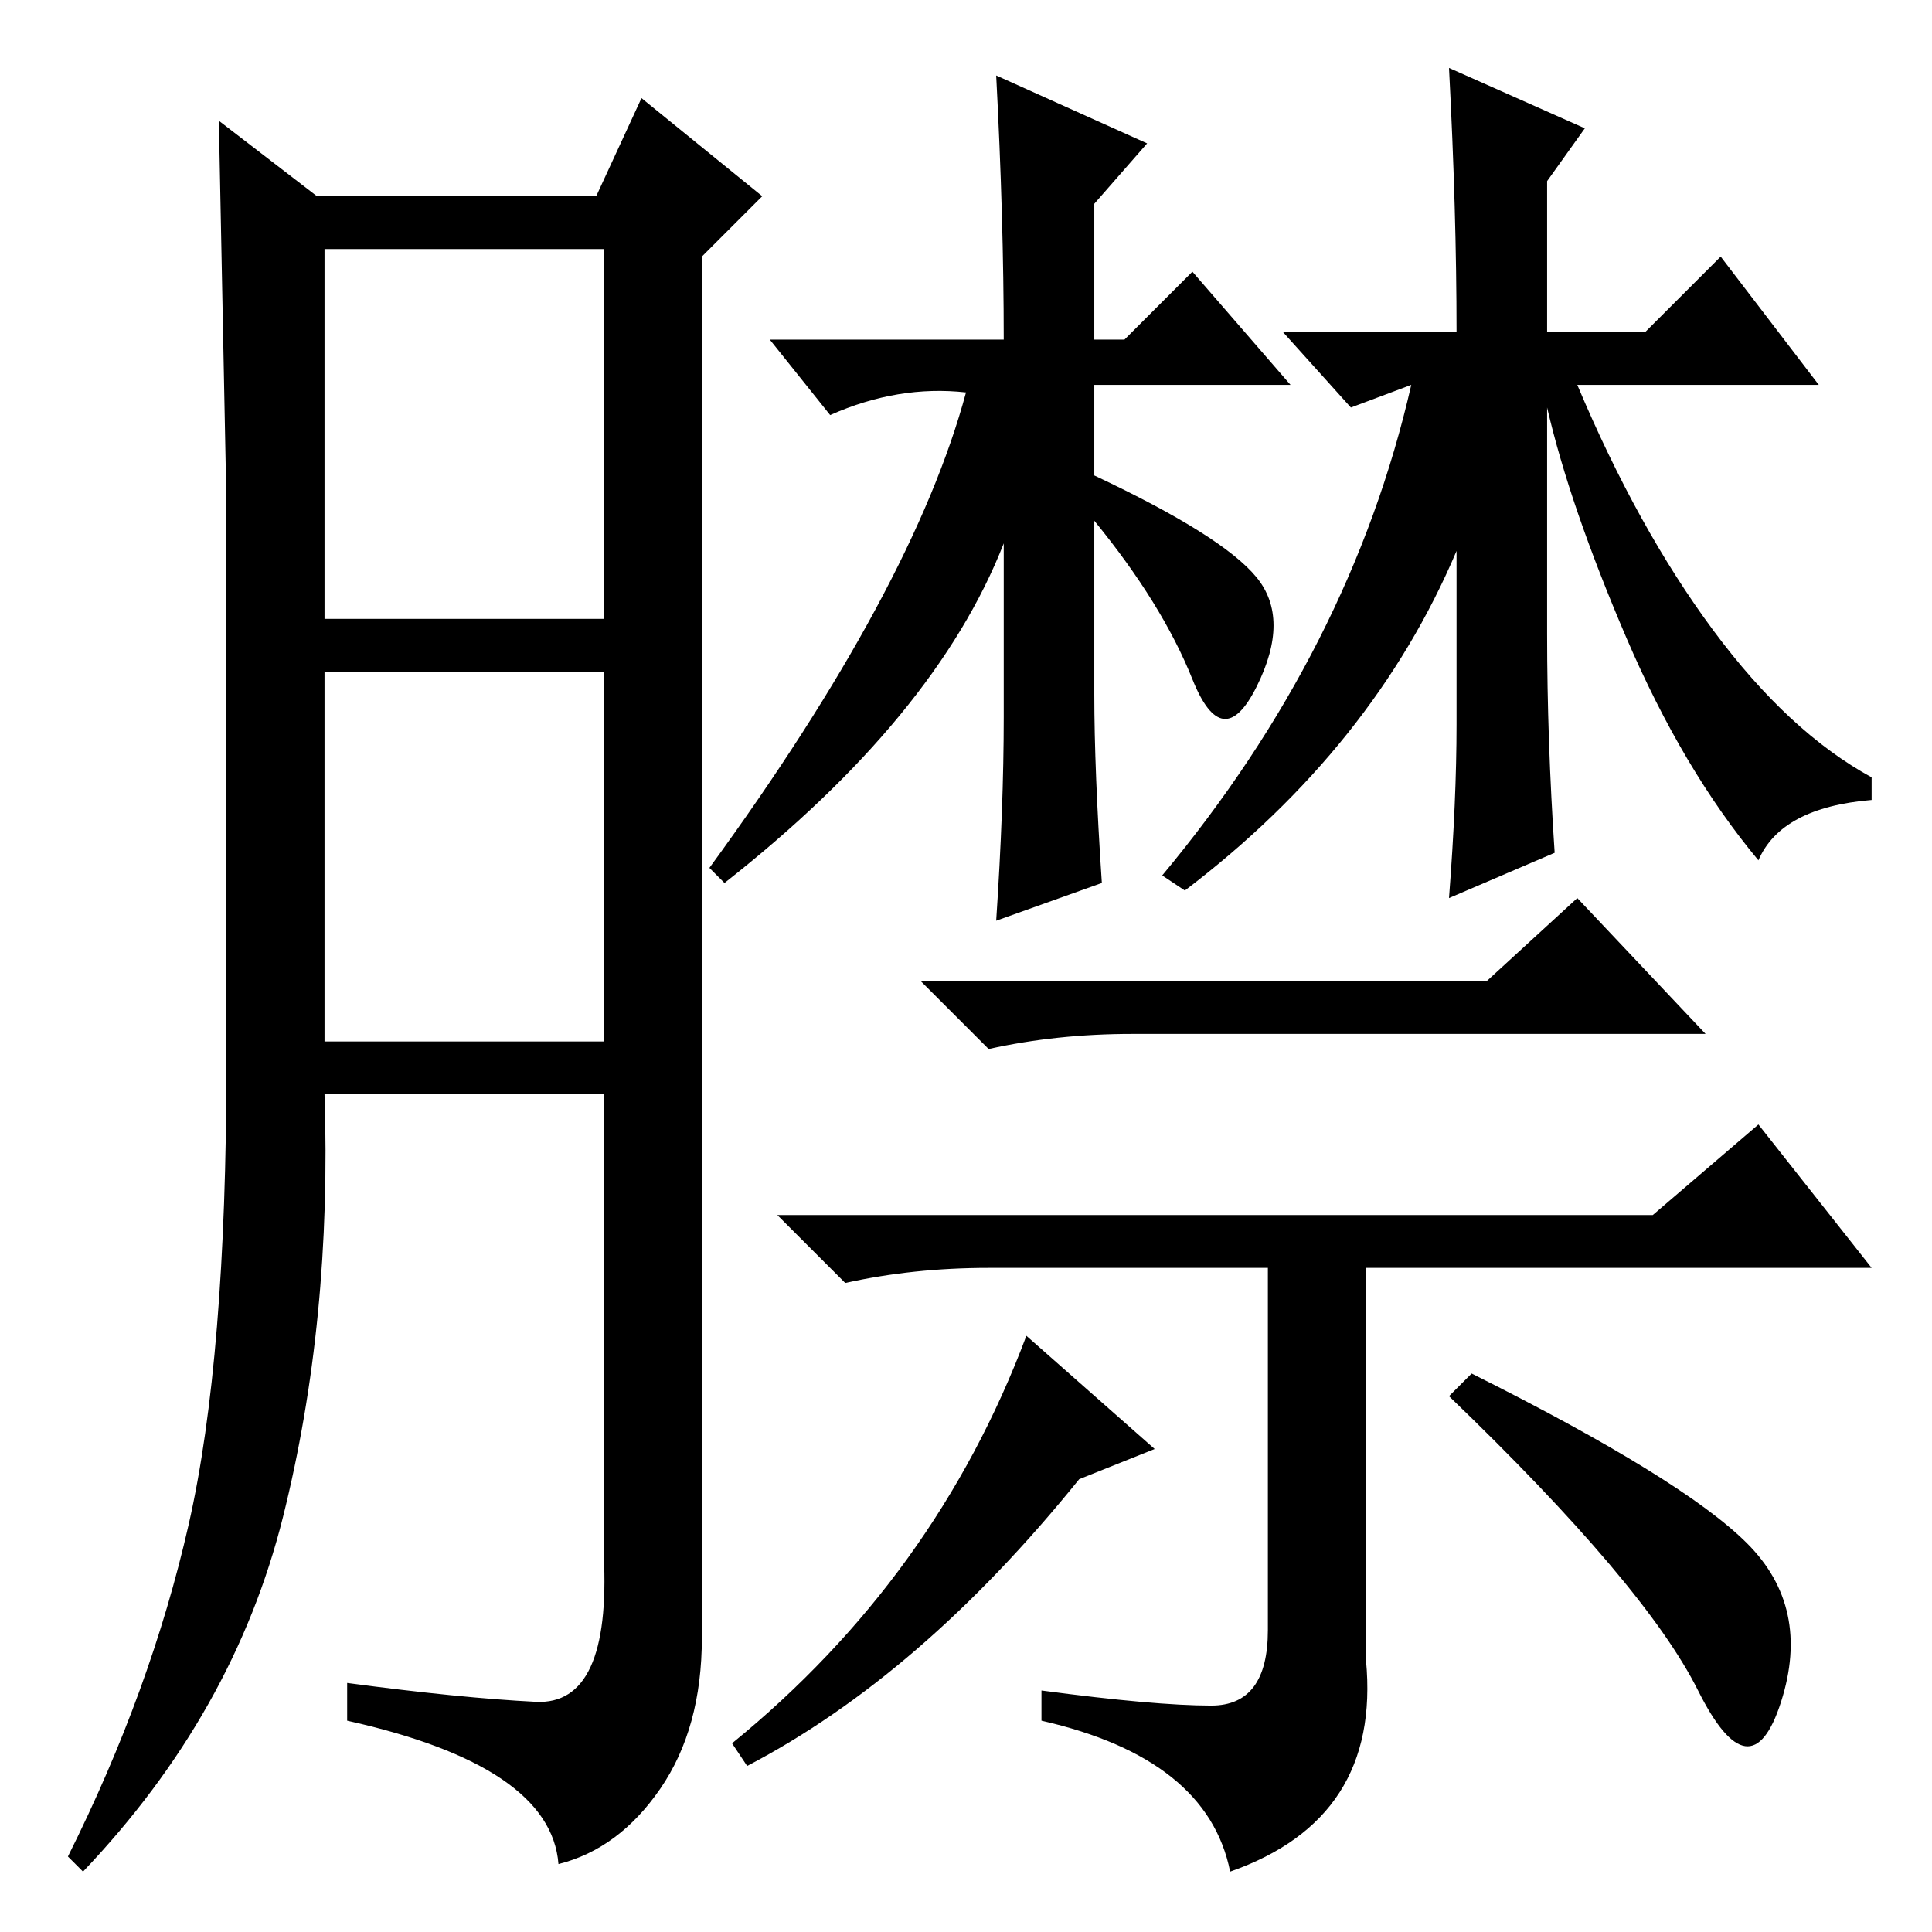 <?xml version="1.0" standalone="no"?>
<!DOCTYPE svg PUBLIC "-//W3C//DTD SVG 1.1//EN" "http://www.w3.org/Graphics/SVG/1.1/DTD/svg11.dtd" >
<svg xmlns="http://www.w3.org/2000/svg" xmlns:xlink="http://www.w3.org/1999/xlink" version="1.1" viewBox="0 -36 256 256">
  <g transform="matrix(1 0 0 -1 0 220)">
   <path fill="currentColor"
d="M132 246l20 -9l-7 -8v-18h4l9 9l13 -15h-26v-12q17 -8 21.5 -13.5t0 -14.5t-8.5 1t-13 21v-23q0 -10 1 -25l-14 -5q1 15 1 27v23q-9 -23 -37 -45l-2 2q27 37 34 63q-9 1 -18 -3l-8 10h31q0 16 -1 35zM206 143l-14 -6q1 13 1 23v23q-11 -26 -36 -45l-3 2q25 30 33 65
l-8 -3l-9 10h23q0 16 -1 35l18 -8l-5 -7v-20h13l10 10l13 -17h-32q8 -19 18 -32.5t21 -19.5v-3q-12 -1 -15 -8q-10 12 -17.5 29.5t-10.5 30.5v-30q0 -14 1 -29zM197 126l12 11l17 -18h-76q-10 0 -19 -2l-9 9h75zM219 95l14 12l15 -19h-67v-52q2 -21 -18 -28q-3 15 -25 20v4
q15 -2 22.5 -2t7.5 10v48h-37q-10 0 -19 -2l-9 9h116zM153 64l-10 -4q-21 -26 -44 -38l-2 3q27 22 39 54zM231.5 51.5q8.5 -8.5 4.5 -21t-11 1.5t-33 39l3 3q28 -14 36.5 -22.5zM71 30.5q10 -0.5 9 19.5v61h-37q1 -30 -5.5 -56t-26.5 -47l-2 2q11 22 16 44t5 61v74.5
t-1 50.5l13 -10h37l6 13l16 -13l-8 -8v-183q0 -12 -5.5 -20t-13.5 -10q-1 13 -28 19v5q15 -2 25 -2.5zM43 174h37v49h-37v-49zM43 118h37v49h-37v-49z" />
  </g>

</svg>

